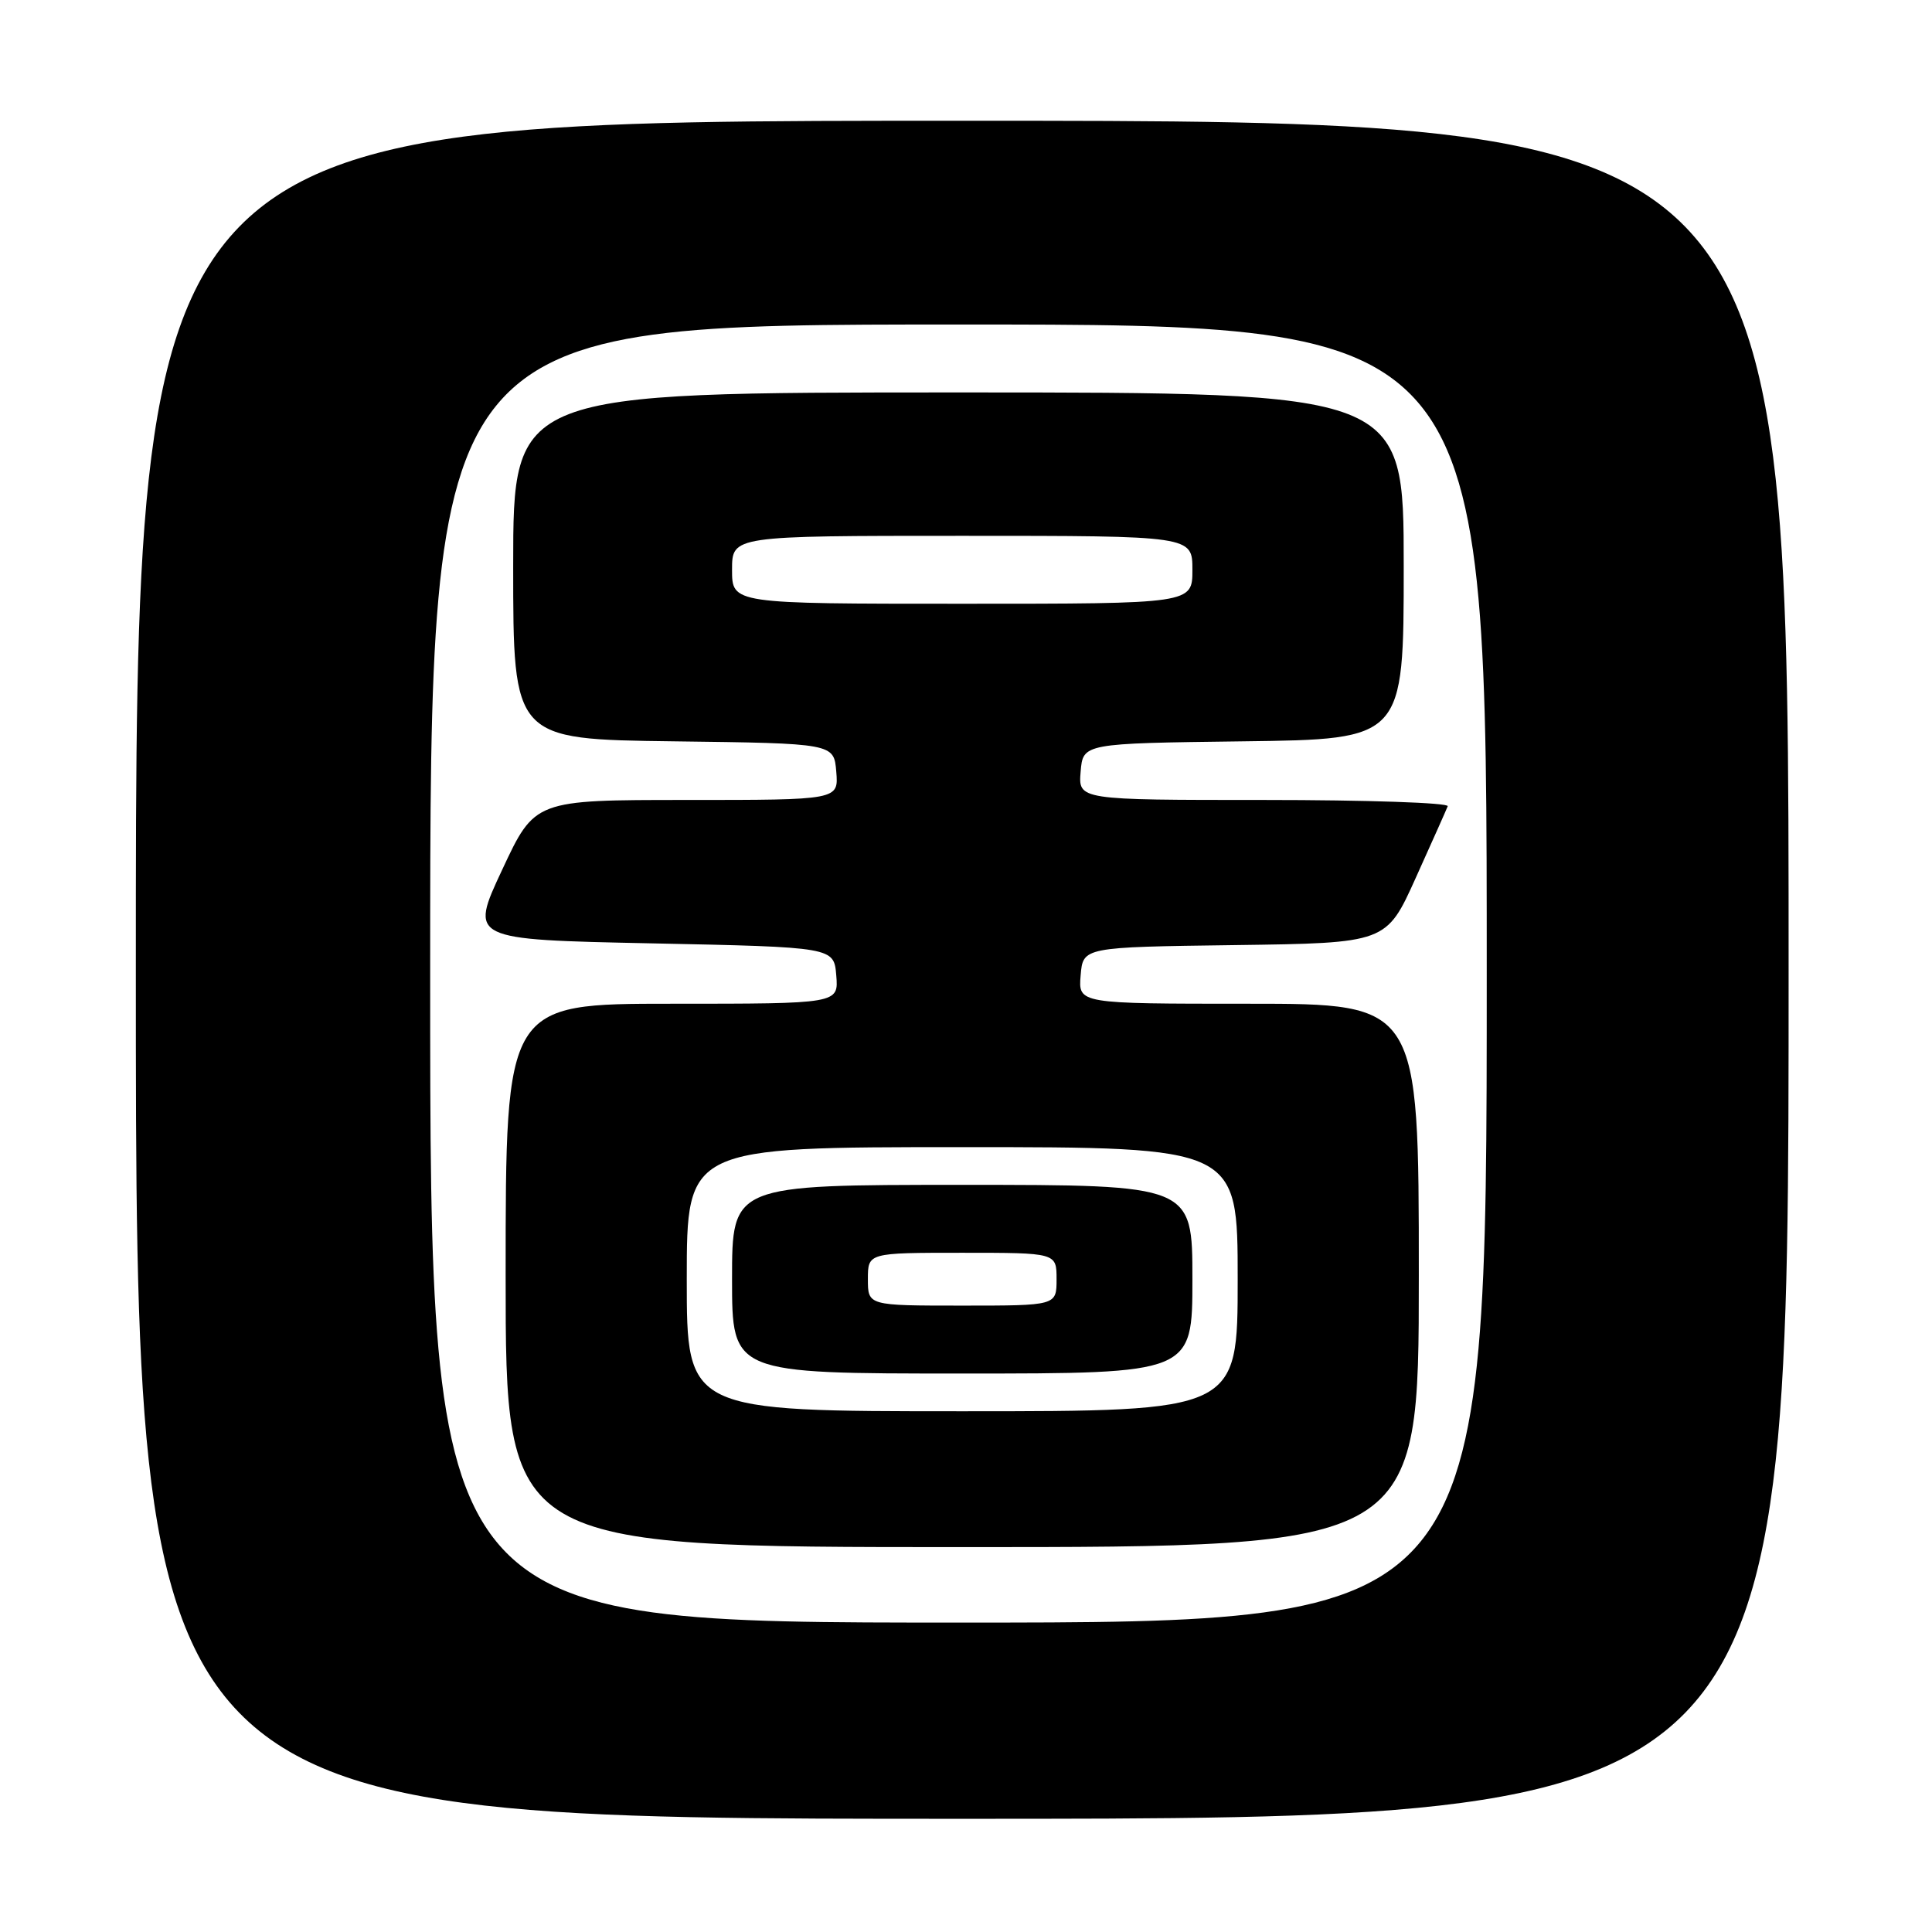 <?xml version="1.0" encoding="UTF-8" standalone="no"?>
<!DOCTYPE svg PUBLIC "-//W3C//DTD SVG 1.1//EN" "http://www.w3.org/Graphics/SVG/1.1/DTD/svg11.dtd" >
<svg xmlns="http://www.w3.org/2000/svg" xmlns:xlink="http://www.w3.org/1999/xlink" version="1.1" viewBox="0 0 256 256">
 <g >
 <path fill="currentColor"
d=" M 237.00 128.50 C 237.00 16.00 237.00 16.00 127.50 16.00 C 18.00 16.00 18.00 16.00 18.00 128.50 C 18.00 241.00 18.00 241.00 127.50 241.00 C 237.00 241.00 237.00 241.00 237.00 128.50 Z  M 57.00 129.00 C 57.00 43.00 57.00 43.00 127.00 43.00 C 197.00 43.00 197.00 43.00 197.00 129.00 C 197.00 215.00 197.00 215.00 127.00 215.00 C 57.00 215.00 57.00 215.00 57.00 129.00 Z  M 188.00 169.00 C 188.00 133.00 188.00 133.00 165.44 133.00 C 142.88 133.00 142.88 133.00 143.19 129.25 C 143.50 125.50 143.50 125.50 163.60 125.23 C 183.70 124.96 183.70 124.96 187.60 116.31 C 189.75 111.55 191.65 107.29 191.83 106.83 C 192.02 106.37 181.08 106.00 167.52 106.00 C 142.88 106.00 142.88 106.00 143.19 102.25 C 143.50 98.50 143.50 98.50 164.75 98.23 C 186.00 97.96 186.00 97.96 186.00 74.98 C 186.00 52.00 186.00 52.00 127.00 52.00 C 68.00 52.00 68.00 52.00 68.00 74.98 C 68.00 97.96 68.00 97.96 89.25 98.23 C 110.50 98.50 110.50 98.50 110.81 102.25 C 111.12 106.00 111.12 106.00 90.99 106.00 C 70.86 106.00 70.86 106.00 66.54 115.25 C 62.21 124.50 62.21 124.50 86.36 125.00 C 110.50 125.50 110.50 125.50 110.81 129.25 C 111.12 133.00 111.12 133.00 89.06 133.00 C 67.00 133.00 67.00 133.00 67.00 169.00 C 67.00 205.00 67.00 205.00 127.50 205.00 C 188.00 205.00 188.00 205.00 188.00 169.00 Z  M 91.00 169.50 C 91.00 152.00 91.00 152.00 127.50 152.00 C 164.00 152.00 164.00 152.00 164.00 169.50 C 164.00 187.00 164.00 187.00 127.50 187.00 C 91.00 187.00 91.00 187.00 91.00 169.50 Z  M 158.00 169.50 C 158.00 157.00 158.00 157.00 127.50 157.00 C 97.00 157.00 97.00 157.00 97.00 169.50 C 97.00 182.00 97.00 182.00 127.50 182.00 C 158.00 182.00 158.00 182.00 158.00 169.50 Z  M 97.00 75.50 C 97.00 71.00 97.00 71.00 127.50 71.00 C 158.00 71.00 158.00 71.00 158.00 75.50 C 158.00 80.00 158.00 80.00 127.50 80.00 C 97.00 80.00 97.00 80.00 97.00 75.50 Z  M 115.00 169.50 C 115.00 166.00 115.00 166.00 127.50 166.00 C 140.00 166.00 140.00 166.00 140.00 169.50 C 140.00 173.00 140.00 173.00 127.50 173.00 C 115.00 173.00 115.00 173.00 115.00 169.50 Z "/>
</g>
</svg>
